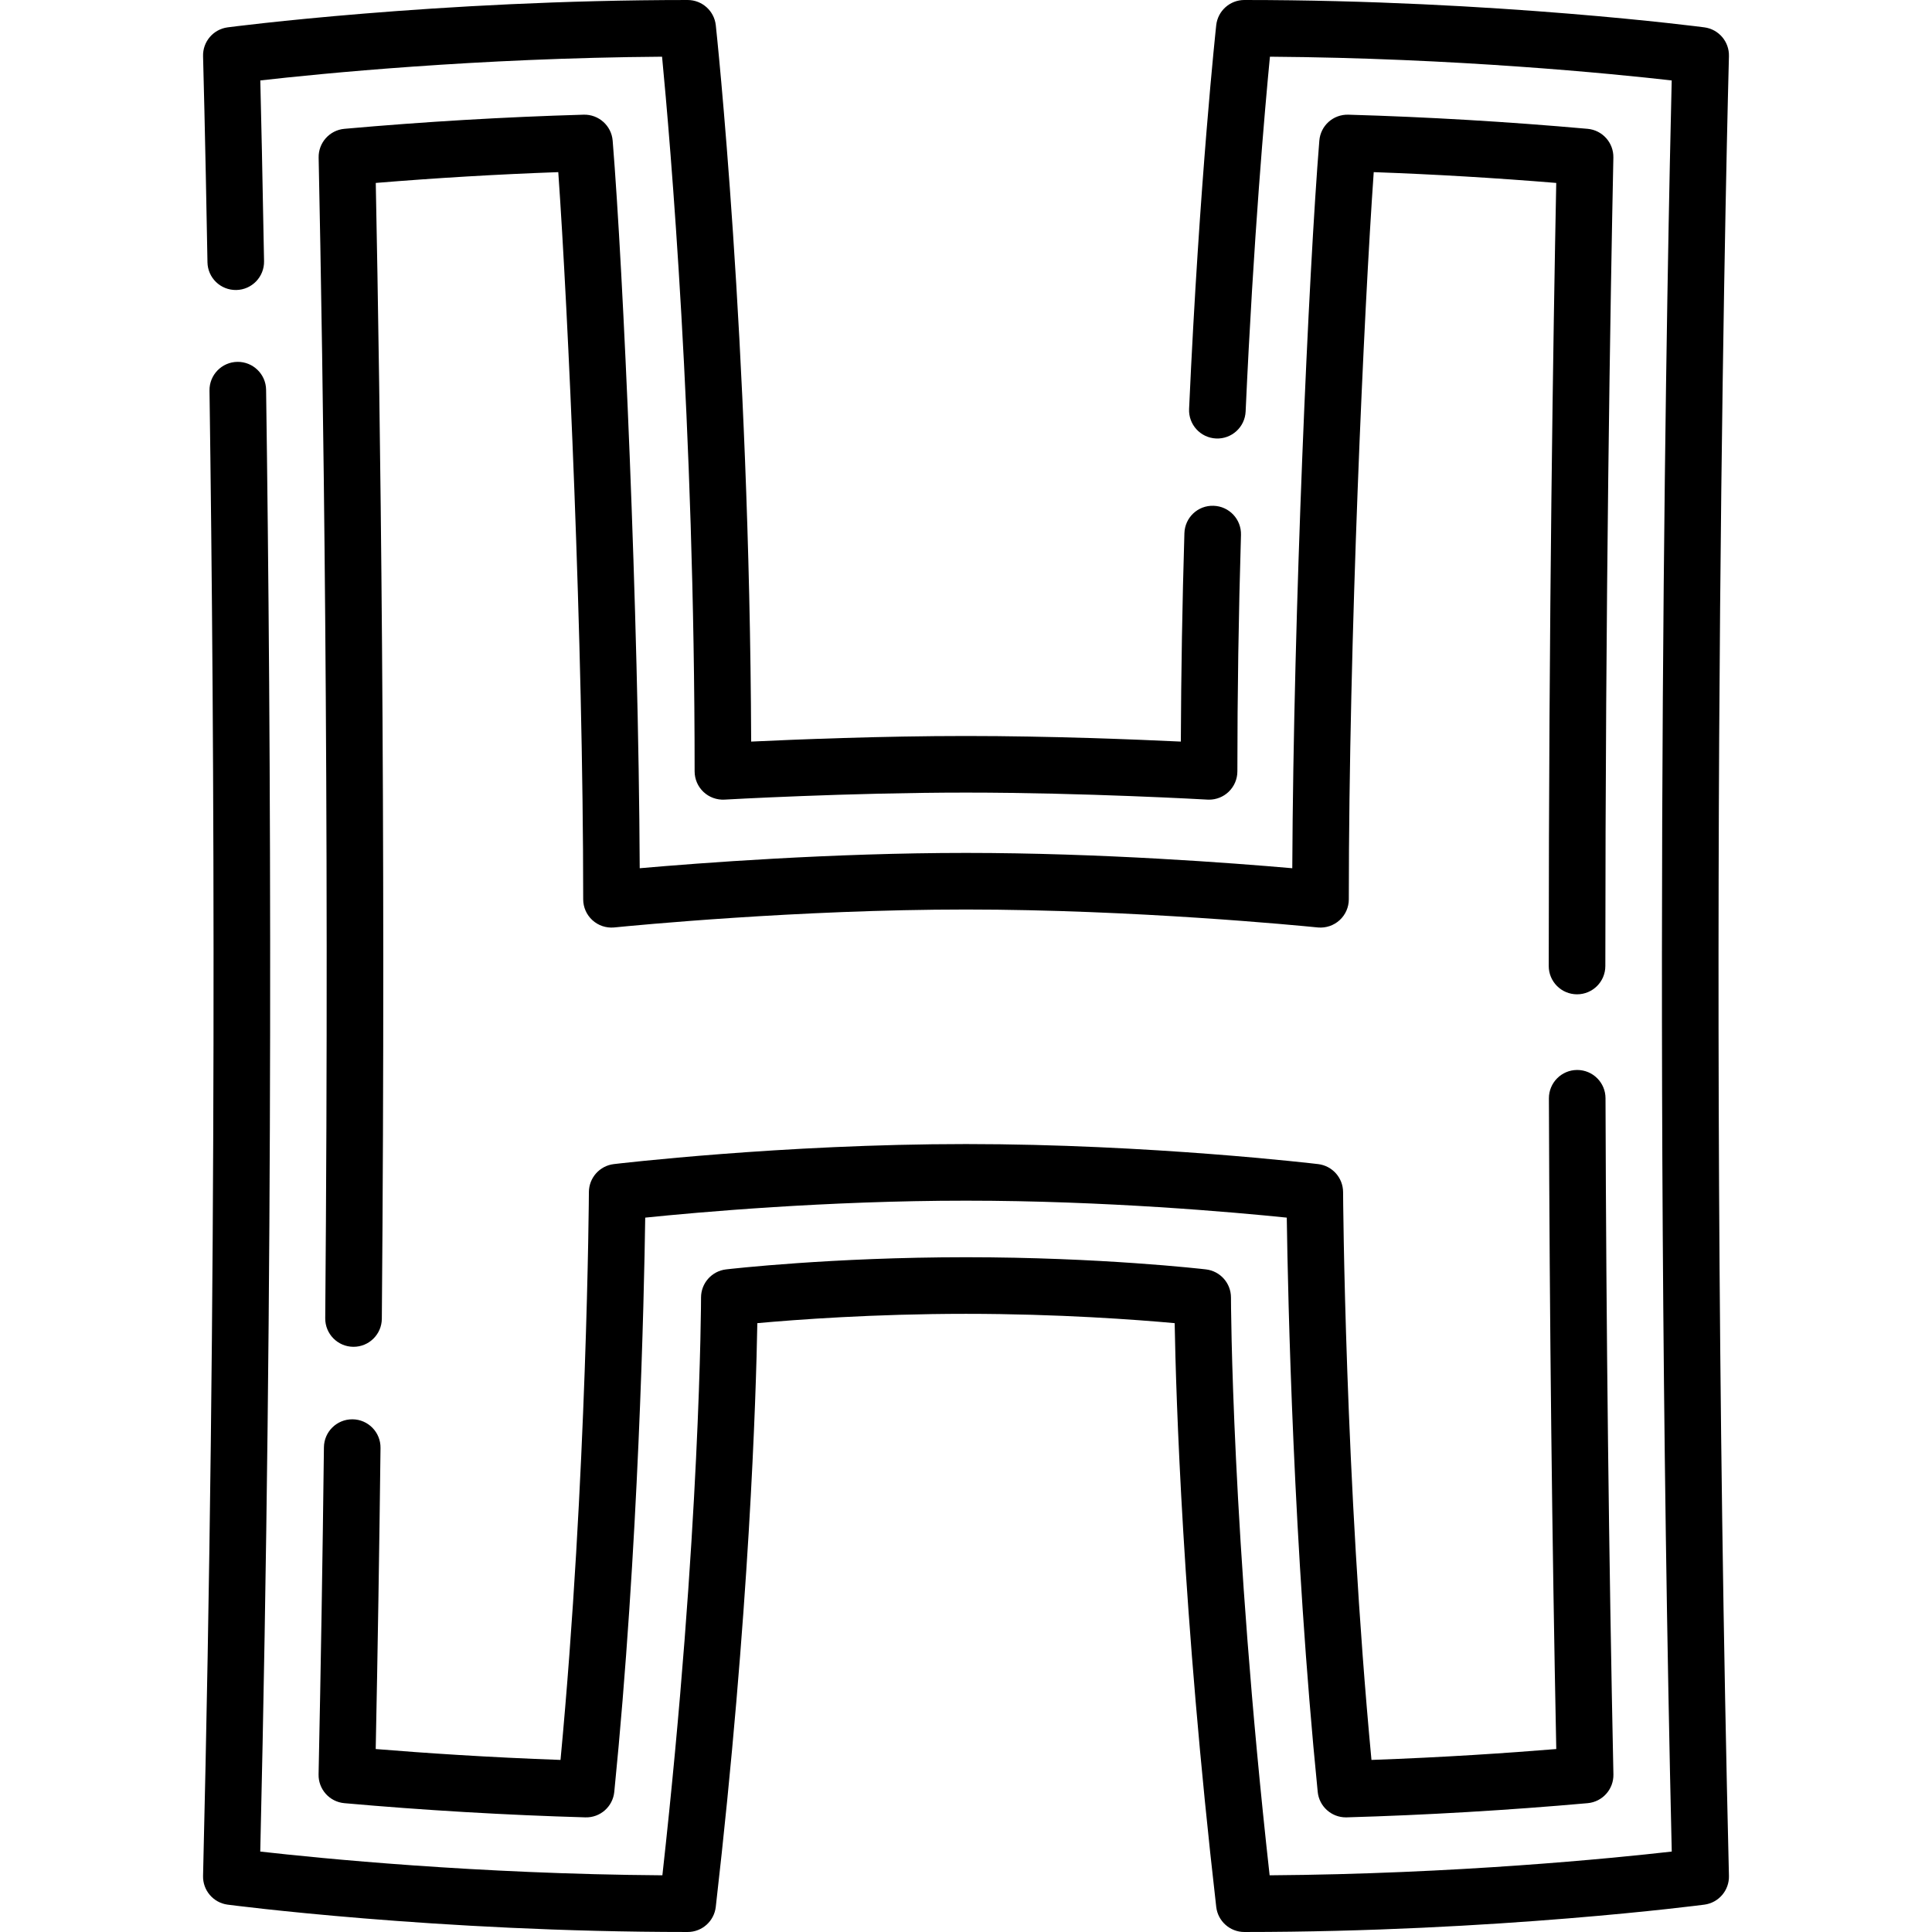 <svg id="Layer_1" 
enable-background="new 0 0 512 512" 
height="512" viewBox="0 0 512 512" width="512" xmlns="http://www.w3.org/2000/svg"><g>
<path 
d="m54.979 69.487c.073 4.141 3.458 7.429 7.631 7.367 4.142-.073 7.439-3.49 7.367-7.631-.402-22.759-.782-39.273-.995-47.906 15.681-1.781 57.234-5.933 106.471-6.292 2.14 22.215 8.629 97.201 8.629 189.393 0 2.064.851 4.036 2.351 5.453s3.52 2.148 5.579 2.035c.324-.019 32.787-1.862 63.987-1.862s63.663 1.843 63.987 1.862c.144.008.287.012.43.012 1.909 0 3.753-.729 5.149-2.047 1.5-1.417 2.351-3.389 2.351-5.453 0-20.521.321-41.602.956-62.658.124-4.14-3.131-7.598-7.271-7.722-4.175-.142-7.598 3.131-7.723 7.271-.558 18.516-.875 37.052-.946 55.218-11.695-.554-34.62-1.483-56.933-1.483s-45.237.929-56.933 1.483c-.422-106.885-9.285-189.006-9.376-189.844-.417-3.803-3.63-6.683-7.456-6.683-66.613 0-121.368 7.177-121.913 7.25-3.807.506-6.616 3.805-6.509 7.644.006.198.561 20.268 1.167 54.593z"/>
<path d="m458.188 497.133c-6.179-255.147-.063-479.999-.001-482.24.107-3.838-2.702-7.138-6.509-7.644-.544-.071-55.3-7.249-121.912-7.249-3.826 0-7.039 2.88-7.455 6.684-.045.403-4.448 41.018-7.19 101.688-.188 4.138 3.016 7.644 7.153 7.831 4.133.189 7.645-3.016 7.831-7.153 2.076-45.915 5.104-80.192 6.439-94.025 49.205.359 90.786 4.512 106.475 6.292-.956 39.234-5.322 241.508.012 469.364-15.678 1.781-57.278 5.939-106.567 6.294-10.117-90.904-10.245-152.495-10.245-153.122-.001-3.806-2.852-7.008-6.631-7.449-1.129-.131-28.058-3.224-63.587-3.224s-62.458 3.093-63.587 3.224c-3.78.441-6.631 3.644-6.631 7.45 0 .625-.12 62.148-10.244 153.121-49.253-.354-90.879-4.514-106.568-6.294 3.611-154.112 2.844-295.435 1.547-387.391-.058-4.142-3.476-7.447-7.604-7.394-4.142.059-7.452 3.463-7.394 7.605 1.313 93.181 2.083 237.111-1.707 393.632-.093 3.828 2.713 7.111 6.509 7.616.545.072 55.3 7.25 121.913 7.25 3.811 0 7.016-2.858 7.451-6.644 8.938-77.795 10.678-135.613 11.015-154.705 10.067-.916 30.766-2.47 55.299-2.47s45.232 1.554 55.299 2.47c.338 19.092 2.076 76.91 11.016 154.705.436 3.786 3.641 6.644 7.451 6.644 66.612 0 121.368-7.178 121.913-7.25 3.795-.504 6.602-3.788 6.509-7.616z"/>
<path d="m420.724 34.139c-21.063-1.879-42.393-3.139-63.396-3.746-4.033-.112-7.369 2.912-7.692 6.889-2.815 34.625-6.854 124.806-7.168 192.81-15.719-1.379-50.858-4.06-86.468-4.06-35.599 0-70.721 2.678-86.468 4.06-.313-68.018-4.353-158.196-7.169-192.811-.323-3.976-3.707-6.999-7.691-6.889-21.004.608-42.334 1.868-63.397 3.747-3.928.35-6.914 3.683-6.832 7.626 1.154 55.534 2.916 169.341 1.747 307.589-.035 4.142 3.294 7.528 7.436 7.563h.065c4.112 0 7.463-3.316 7.498-7.437 1.124-132.845-.456-243.159-1.606-301 16.095-1.327 32.306-2.286 48.366-2.862 2.566 36.407 6.603 124.13 6.603 192.702 0 2.104.884 4.112 2.437 5.533s3.634 2.122 5.727 1.938l.204-.02c4.842-.485 48.595-4.738 93.08-4.738 44.478 0 88.235 4.253 93.079 4.738l.206.02c2.096.183 4.174-.518 5.727-1.938s2.437-3.428 2.437-5.533c0-68.556 4.037-156.286 6.603-192.702 16.061.577 32.271 1.536 48.367 2.862-.795 40.054-1.971 114.868-1.988 207.523-.001 4.142 3.356 7.5 7.499 7.501h.001c4.142 0 7.499-3.357 7.5-7.499.019-98.25 1.341-176.402 2.127-214.243.081-3.94-2.905-7.273-6.834-7.623z"/>
<path d="m93.432 376.132c-.031 0-.061 0-.091 0-4.101 0-7.449 3.3-7.498 7.411-.347 29.308-.823 58.475-1.416 86.688-.083 3.944 2.903 7.278 6.832 7.628 20.921 1.866 43.002 3.166 63.855 3.759 3.94.125 7.285-2.835 7.676-6.75 6.47-64.637 7.9-131.252 8.199-152.183 13.882-1.424 48.095-4.494 85.01-4.494s71.127 3.07 85.009 4.494c.3 20.931 1.729 87.546 8.2 152.183.385 3.843 3.62 6.753 7.46 6.753.071 0 .144-.001.216-.003 20.854-.593 42.936-1.893 63.855-3.759 3.93-.35 6.915-3.684 6.832-7.628-1.206-57.386-1.911-117.676-2.094-179.198-.013-4.135-3.367-7.478-7.5-7.478h-.022c-4.142.012-7.49 3.38-7.478 7.522.176 59.103.832 117.078 1.952 172.438-12.708 1.043-29.74 2.201-48.975 2.885-7.048-74.66-7.519-149.718-7.522-150.491-.02-3.779-2.849-6.954-6.602-7.407-.439-.053-44.576-5.312-93.332-5.312s-92.893 5.259-93.333 5.312c-3.753.453-6.582 3.627-6.602 7.407-.004.773-.472 75.807-7.522 150.491-19.233-.684-36.266-1.842-48.974-2.885.527-26.063.955-52.87 1.273-79.795.051-4.141-3.267-7.539-7.408-7.588z"/></g></svg>